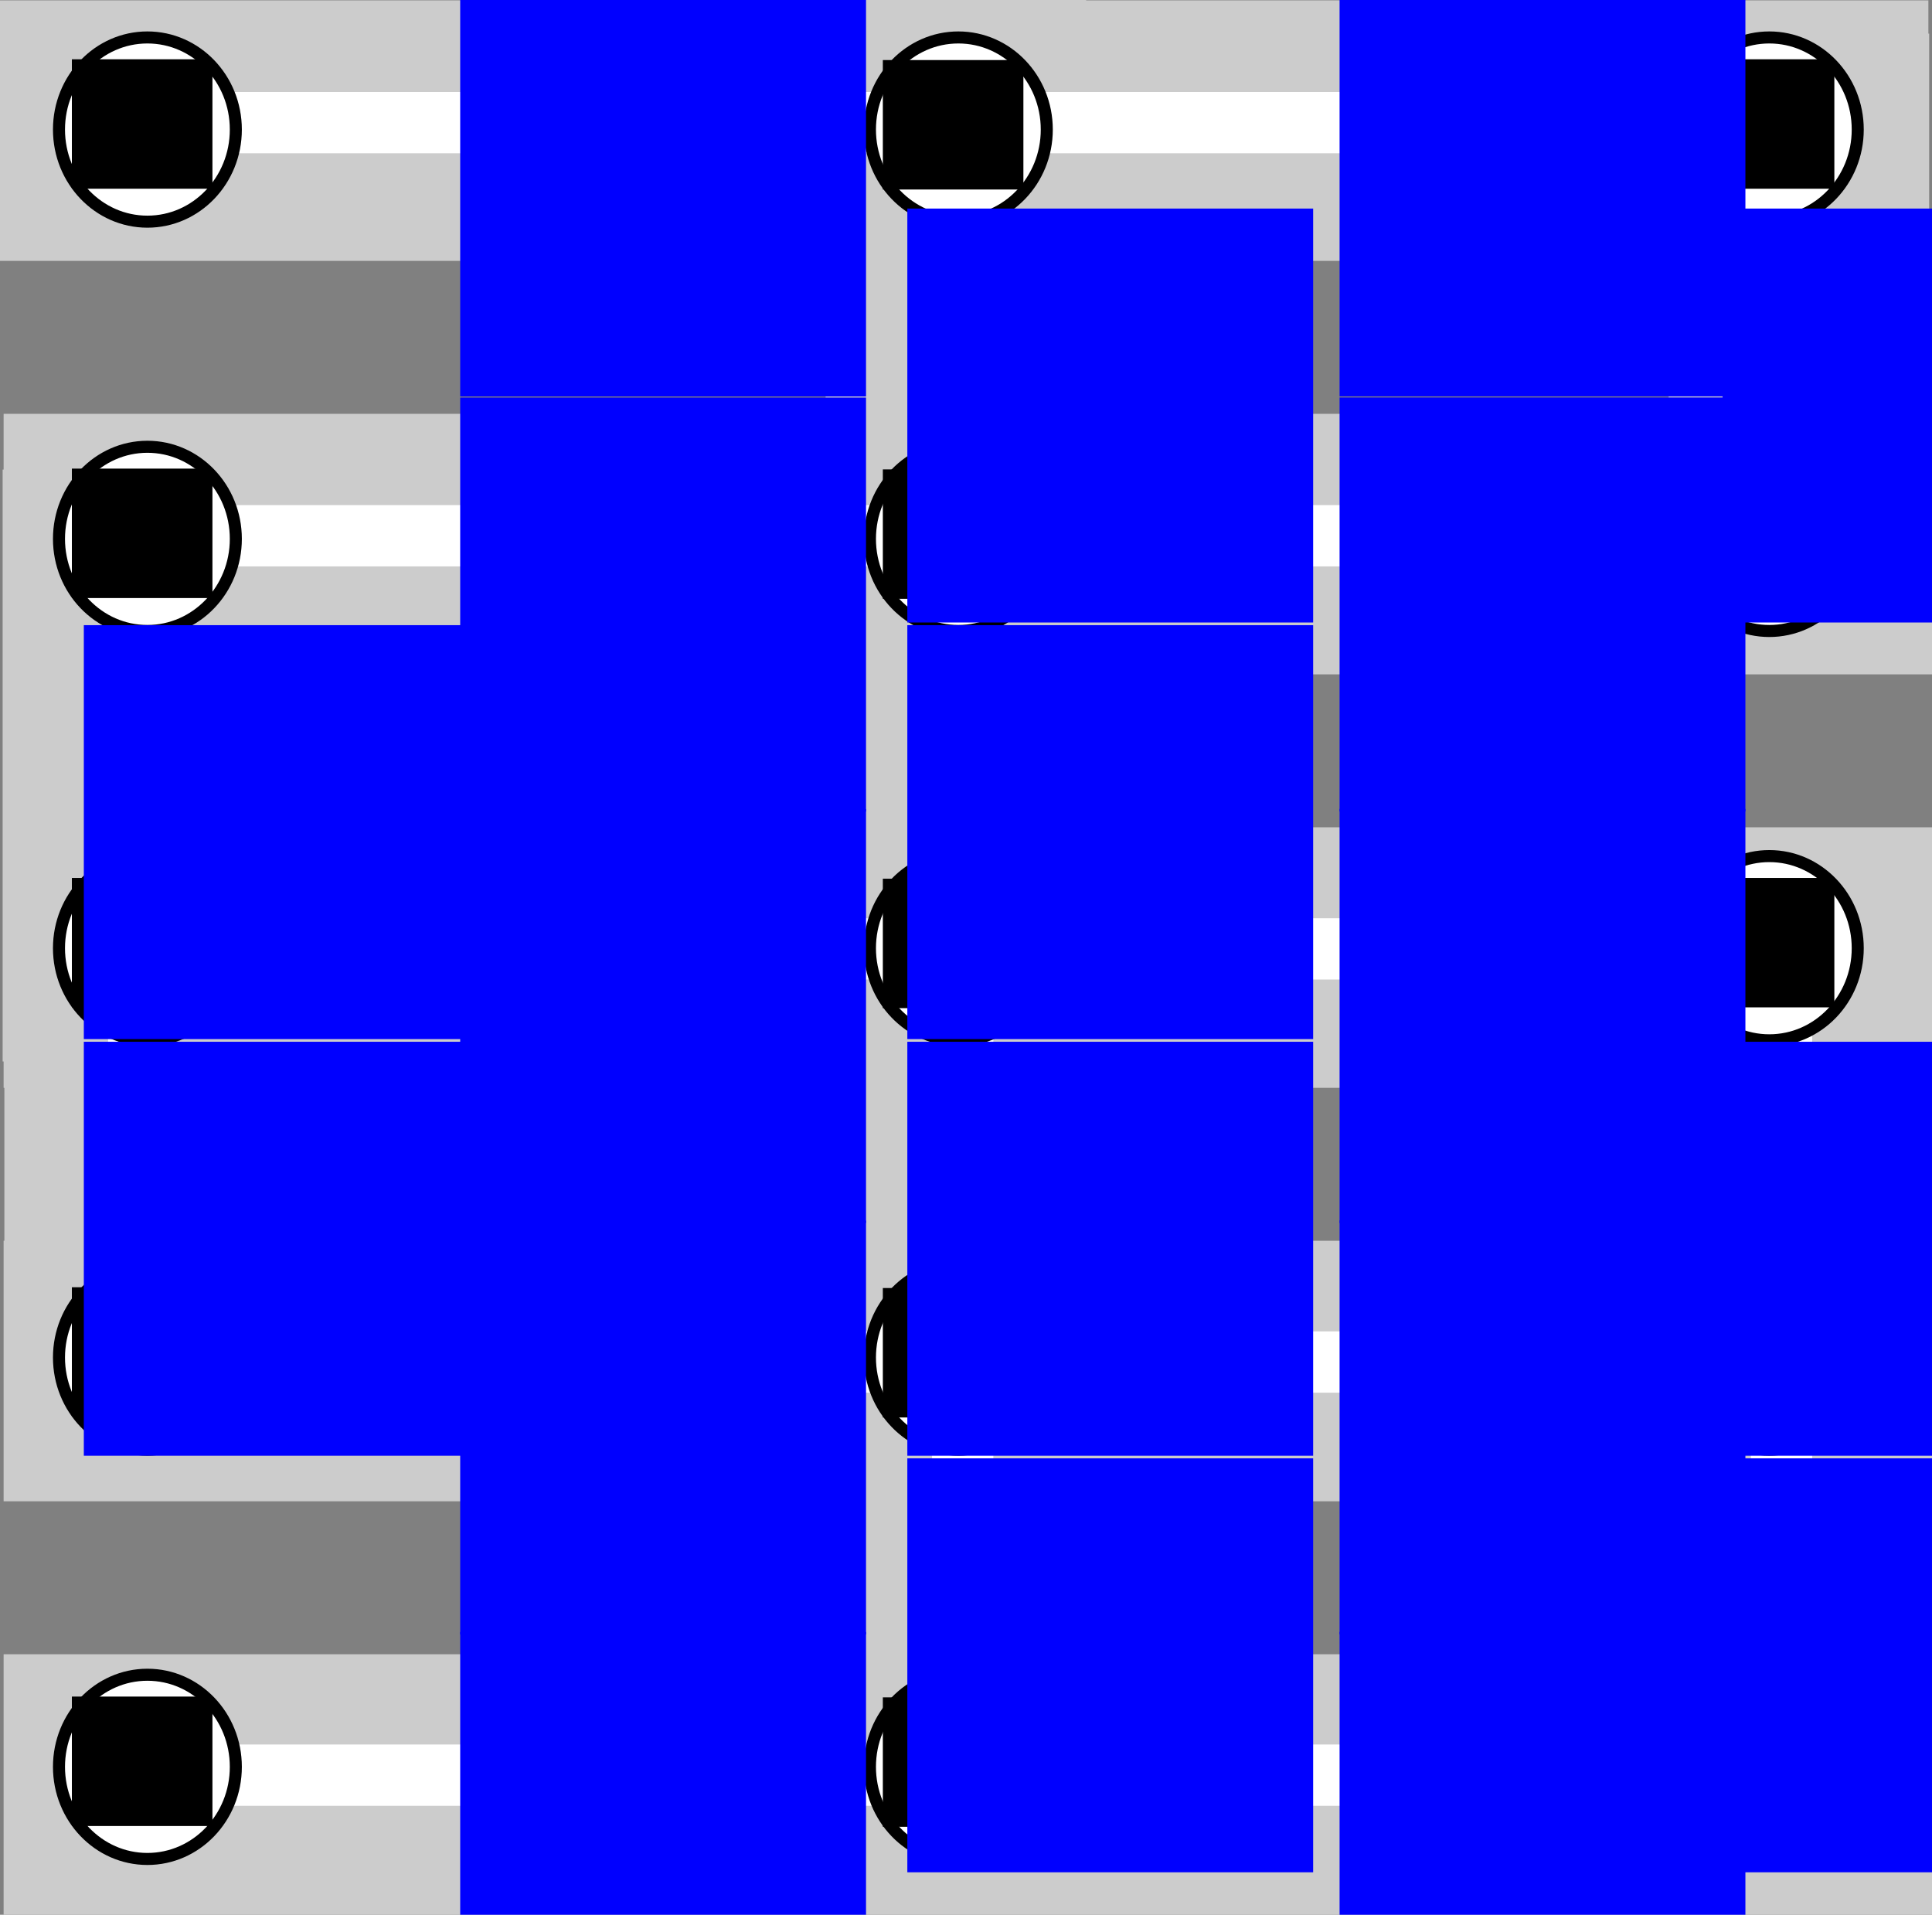 <?xml version="1.0" encoding="UTF-8" standalone="no"?>
<!-- Created with Inkscape (http://www.inkscape.org/) -->

<svg
   xmlns:dc="http://purl.org/dc/elements/1.1/"
   xmlns:cc="http://creativecommons.org/ns#"
   xmlns:rdf="http://www.w3.org/1999/02/22-rdf-syntax-ns#"
   xmlns:svg="http://www.w3.org/2000/svg"
   xmlns="http://www.w3.org/2000/svg"
   xmlns:sodipodi="http://sodipodi.sourceforge.net/DTD/sodipodi-0.dtd"
   xmlns:inkscape="http://www.inkscape.org/namespaces/inkscape"
   width="1080.592"
   height="1070.95"
   id="svg24880"
   version="1.1"
   inkscape:version="0.47 r22583"
   sodipodi:docname="New document 18">
  <rect width="100%" height="100%" fill="#808080" stroke="none"/>
  <defs
     id="defs24882">
    <inkscape:perspective
       sodipodi:type="inkscape:persp3d"
       inkscape:vp_x="0 : 526.18109 : 1"
       inkscape:vp_y="0 : 1000 : 0"
       inkscape:vp_z="744.09448 : 526.18109 : 1"
       inkscape:persp3d-origin="372.04724 : 350.78739 : 1"
       id="perspective24888" />
    <inkscape:perspective
       id="perspective24677"
       inkscape:persp3d-origin="0.5 : 0.33333333 : 1"
       inkscape:vp_z="1 : 0.5 : 1"
       inkscape:vp_y="0 : 1000 : 0"
       inkscape:vp_x="0 : 0.5 : 1"
       sodipodi:type="inkscape:persp3d" />
  </defs>
  <sodipodi:namedview
     id="base"
     pagecolor="#ffffff"
     bordercolor="#666666"
     borderopacity="1.0"
     inkscape:pageopacity="0.0"
     inkscape:pageshadow="2"
     inkscape:zoom="0.35"
     inkscape:cx="1218.153"
     inkscape:cy="35.474997"
     inkscape:document-units="px"
     inkscape:current-layer="layer1"
     showgrid="false"
     inkscape:window-width="1280"
     inkscape:window-height="772"
     inkscape:window-x="0"
     inkscape:window-y="0"
     inkscape:window-maximized="0" />
  <g
     inkscape:label="Layer 1"
     inkscape:groupmode="layer"
     id="layer1"
     transform="translate(843.153,503.113)">
    <g
       id="g15716"
       transform="translate(-2116.992,1666.025)">
      <rect
         y="-1937.675"
         x="1275.86"
         height="145.714"
         width="1078.571"
         id="rect4279"
         style="fill:#cccccc;fill-opacity:1;fill-rule:nonzero;stroke:#000000;stroke-width:0;stroke-linecap:round;stroke-linejoin:round;stroke-miterlimit:4;stroke-opacity:1;stroke-dasharray:none;stroke-dashoffset:0" />
      <rect
         y="-2168.933"
         x="1273.84"
         height="145.714"
         width="1078.571"
         id="rect4279-5"
         style="fill:#cccccc;fill-opacity:1;fill-rule:nonzero;stroke:#000000;stroke-width:0;stroke-linecap:round;stroke-linejoin:round;stroke-miterlimit:4;stroke-opacity:1;stroke-dasharray:none;stroke-dashoffset:0" />
      <rect
         y="-1243.902"
         x="1275.86"
         height="145.714"
         width="1078.571"
         id="rect4279-5-0"
         style="fill:#cccccc;fill-opacity:1;fill-rule:nonzero;stroke:#000000;stroke-width:0;stroke-linecap:round;stroke-linejoin:round;stroke-miterlimit:4;stroke-opacity:1;stroke-dasharray:none;stroke-dashoffset:0" />
      <rect
         y="-1475.16"
         x="1275.86"
         height="145.714"
         width="1078.571"
         id="rect4279-5-0-3"
         style="fill:#cccccc;fill-opacity:1;fill-rule:nonzero;stroke:#000000;stroke-width:0;stroke-linecap:round;stroke-linejoin:round;stroke-miterlimit:4;stroke-opacity:1;stroke-dasharray:none;stroke-dashoffset:0" />
      <rect
         y="-1706.418"
         x="1275.86"
         height="145.714"
         width="1078.571"
         id="rect4279-5-0-3-6"
         style="fill:#cccccc;fill-opacity:1;fill-rule:nonzero;stroke:#000000;stroke-width:0;stroke-linecap:round;stroke-linejoin:round;stroke-miterlimit:4;stroke-opacity:1;stroke-dasharray:none;stroke-dashoffset:0" />
      <rect
         transform="matrix(0,-1,1,0,0,0)"
         y="1735.618"
         x="1100.668"
         height="145.714"
         width="1068.47"
         id="rect4279-5-1"
         style="fill:#cccccc;fill-opacity:1;fill-rule:nonzero;stroke:#000000;stroke-width:0;stroke-linecap:round;stroke-linejoin:round;stroke-miterlimit:4;stroke-opacity:1;stroke-dasharray:none;stroke-dashoffset:0" />
      <rect
         transform="matrix(0,-1,1,0,0,0)"
         y="1275.314"
         x="1575.445"
         height="145.714"
         width="331.058"
         id="rect4279-5-1-0"
         style="fill:#cccccc;fill-opacity:1;fill-rule:nonzero;stroke:#000000;stroke-width:0;stroke-linecap:round;stroke-linejoin:round;stroke-miterlimit:4;stroke-opacity:1;stroke-dasharray:none;stroke-dashoffset:0" />
      <rect
         transform="matrix(0,-1,1,0,0,0)"
         y="2207.131"
         x="1819.277"
         height="145.714"
         width="331.058"
         id="rect4279-5-1-0-6"
         style="fill:#cccccc;fill-opacity:1;fill-rule:nonzero;stroke:#000000;stroke-width:0;stroke-linecap:round;stroke-linejoin:round;stroke-miterlimit:4;stroke-opacity:1;stroke-dasharray:none;stroke-dashoffset:0" />
      <rect
         transform="matrix(0,-1,1,0,0,0)"
         y="1276.285"
         x="1355.027"
         height="145.714"
         width="331.058"
         id="rect4279-5-1-0-3"
         style="fill:#cccccc;fill-opacity:1;fill-rule:nonzero;stroke:#000000;stroke-width:0;stroke-linecap:round;stroke-linejoin:round;stroke-miterlimit:4;stroke-opacity:1;stroke-dasharray:none;stroke-dashoffset:0" />
      <rect
         transform="matrix(0,-1,1,0,0,0)"
         y="2208.285"
         x="1357.027"
         height="145.714"
         width="331.058"
         id="rect4279-5-1-0-3-2"
         style="fill:#cccccc;fill-opacity:1;fill-rule:nonzero;stroke:#000000;stroke-width:0;stroke-linecap:round;stroke-linejoin:round;stroke-miterlimit:4;stroke-opacity:1;stroke-dasharray:none;stroke-dashoffset:0" />
      <rect
         transform="matrix(0,-1,1,0,0,0)"
         y="2208.285"
         x="1126.742"
         height="145.714"
         width="331.058"
         id="rect4279-5-1-0-3-2-0"
         style="fill:#cccccc;fill-opacity:1;fill-rule:nonzero;stroke:#000000;stroke-width:0;stroke-linecap:round;stroke-linejoin:round;stroke-miterlimit:4;stroke-opacity:1;stroke-dasharray:none;stroke-dashoffset:0" />
      <rect
         y="-1886.628"
         x="1334.071"
         height="34.286"
         width="953.928"
         id="rect4527-6"
         style="fill:#ffffff;fill-opacity:1;fill-rule:nonzero;stroke:#000000;stroke-width:0;stroke-linecap:round;stroke-linejoin:round;stroke-miterlimit:4;stroke-opacity:1;stroke-dasharray:none;stroke-dashoffset:0" />
      <rect
         y="-1655.556"
         x="1336.571"
         height="34.286"
         width="951.428"
         id="rect4527-6-1"
         style="fill:#ffffff;fill-opacity:1;fill-rule:nonzero;stroke:#000000;stroke-width:0;stroke-linecap:round;stroke-linejoin:round;stroke-miterlimit:4;stroke-opacity:1;stroke-dasharray:none;stroke-dashoffset:0" />
      <rect
         y="-1424.485"
         x="1336.571"
         height="34.286"
         width="951.428"
         id="rect4527-6-1-5"
         style="fill:#ffffff;fill-opacity:1;fill-rule:nonzero;stroke:#000000;stroke-width:0;stroke-linecap:round;stroke-linejoin:round;stroke-miterlimit:4;stroke-opacity:1;stroke-dasharray:none;stroke-dashoffset:0" />
      <rect
         y="-1193.414"
         x="1336.571"
         height="34.286"
         width="951.428"
         id="rect4527-6-1-5-5"
         style="fill:#ffffff;fill-opacity:1;fill-rule:nonzero;stroke:#000000;stroke-width:0;stroke-linecap:round;stroke-linejoin:round;stroke-miterlimit:4;stroke-opacity:1;stroke-dasharray:none;stroke-dashoffset:0" />
      <rect
         y="-2117.699"
         x="1336.571"
         height="34.286"
         width="951.428"
         id="rect4527-6-4"
         style="fill:#ffffff;fill-opacity:1;fill-rule:nonzero;stroke:#000000;stroke-width:0;stroke-linecap:round;stroke-linejoin:round;stroke-miterlimit:4;stroke-opacity:1;stroke-dasharray:none;stroke-dashoffset:0" />
      <rect
         transform="matrix(0,1,-1,0,0,0)"
         y="-1829.428"
         x="-2115.985"
         height="34.286"
         width="951.428"
         id="rect4527-6-4-7"
         style="fill:#ffffff;fill-opacity:1;fill-rule:nonzero;stroke:#000000;stroke-width:0;stroke-linecap:round;stroke-linejoin:round;stroke-miterlimit:4;stroke-opacity:1;stroke-dasharray:none;stroke-dashoffset:0" />
      <rect
         transform="matrix(0,1,-1,0,0,0)"
         y="-1368.571"
         x="-1879.699"
         height="34.286"
         width="485.714"
         id="rect4527-6-4-7-6"
         style="fill:#ffffff;fill-opacity:1;fill-rule:nonzero;stroke:#000000;stroke-width:0;stroke-linecap:round;stroke-linejoin:round;stroke-miterlimit:4;stroke-opacity:1;stroke-dasharray:none;stroke-dashoffset:0" />
      <rect
         transform="matrix(0,1,-1,0,0,0)"
         y="-2287.428"
         x="-1645.128"
         height="34.286"
         width="485.714"
         id="rect4527-6-4-7-6-5"
         style="fill:#ffffff;fill-opacity:1;fill-rule:nonzero;stroke:#000000;stroke-width:0;stroke-linecap:round;stroke-linejoin:round;stroke-miterlimit:4;stroke-opacity:1;stroke-dasharray:none;stroke-dashoffset:0" />
      <rect
         transform="matrix(0,1,-1,0,0,0)"
         y="-2286.571"
         x="-2113.128"
         height="34.286"
         width="258.571"
         id="rect4527-6-4-7-6-5-6"
         style="fill:#ffffff;fill-opacity:1;fill-rule:nonzero;stroke:#000000;stroke-width:0;stroke-linecap:round;stroke-linejoin:round;stroke-miterlimit:4;stroke-opacity:1;stroke-dasharray:none;stroke-dashoffset:0" />
      <g
         transform="translate(334.362,-80.061)"
         id="g6001">
        <g
           id="g4737"
           transform="translate(-5,1.007)">
          <path
             transform="matrix(2.04,0,0,2.04,-1038.941,-4364.048)"
             d="m 1036.922,1150.21 c 0,13.947 -10.854,25.254 -24.244,25.254 -13.389,0 -24.244,-11.306 -24.244,-25.254 0,-13.947 10.854,-25.254 24.244,-25.254 13.389,0 24.244,11.306 24.244,25.254 z"
             sodipodi:ry="25.253813"
             sodipodi:rx="24.243662"
             sodipodi:cy="1150.2097"
             sodipodi:cx="1012.6779"
             id="path4727"
             style="fill:#ffffff;fill-opacity:1;fill-rule:nonzero;stroke:#000000;stroke-width:3.3;stroke-linecap:round;stroke-linejoin:round;stroke-miterlimit:4;stroke-opacity:1;stroke-dasharray:none;stroke-dashoffset:0"
             sodipodi:type="arc" />
          <flowRoot
             transform="matrix(2.443,0,0,2.443,-1426.364,-4789.154)"
             style="font-size:24px;font-style:normal;font-weight:normal;text-align:center;text-anchor:middle;fill:#000000;fill-opacity:1;stroke:none;font-family:Bitstream Vera Sans"
             id="flowRoot4729"
             xml:space="preserve"><flowRegion
               id="flowRegion4731"><rect
                 style="font-size:24px;text-align:center;text-anchor:middle"
                 y="1118.39"
                 x="986.919"
                 height="29.634"
                 width="32.181"
                 id="rect4733" /></flowRegion><flowPara
               style="font-size:24px;text-align:center;text-anchor:middle"
               id="flowPara4735">1</flowPara></flowRoot>        </g>
        <g
           transform="translate(448.577,1.444)"
           id="g4737-9">
          <path
             transform="matrix(2.04,0,0,2.04,-1038.941,-4364.484)"
             d="m 1036.922,1150.21 c 0,13.947 -10.854,25.254 -24.244,25.254 -13.389,0 -24.244,-11.306 -24.244,-25.254 0,-13.947 10.854,-25.254 24.244,-25.254 13.389,0 24.244,11.306 24.244,25.254 z"
             sodipodi:ry="25.253813"
             sodipodi:rx="24.243662"
             sodipodi:cy="1150.2097"
             sodipodi:cx="1012.6779"
             id="path4727-6"
             style="fill:#ffffff;fill-opacity:1;fill-rule:nonzero;stroke:#000000;stroke-width:3.3;stroke-linecap:round;stroke-linejoin:round;stroke-miterlimit:4;stroke-opacity:1;stroke-dasharray:none;stroke-dashoffset:0"
             sodipodi:type="arc" />
          <flowRoot
             transform="matrix(2.443,0,0,2.443,-1426.364,-4789.154)"
             style="font-size:24px;font-style:normal;font-weight:normal;text-align:center;text-anchor:middle;fill:#000000;fill-opacity:1;stroke:none;font-family:Bitstream Vera Sans"
             id="flowRoot4729-4"
             xml:space="preserve"><flowRegion
               id="flowRegion4731-3"><rect
                 style="font-size:24px;text-align:center;text-anchor:middle"
                 y="1118.39"
                 x="986.919"
                 height="29.634"
                 width="32.181"
                 id="rect4733-3" /></flowRegion><flowPara
               style="font-size:24px;text-align:center;text-anchor:middle"
               id="flowPara4735-3">2</flowPara></flowRoot>        </g>
        <g
           transform="translate(902.154,1.007)"
           id="g4737-9-8">
          <path
             transform="matrix(2.04,0,0,2.04,-1038.941,-4364.048)"
             d="m 1036.922,1150.21 c 0,13.947 -10.854,25.254 -24.244,25.254 -13.389,0 -24.244,-11.306 -24.244,-25.254 0,-13.947 10.854,-25.254 24.244,-25.254 13.389,0 24.244,11.306 24.244,25.254 z"
             sodipodi:ry="25.253813"
             sodipodi:rx="24.243662"
             sodipodi:cy="1150.2097"
             sodipodi:cx="1012.6779"
             id="path4727-6-6"
             style="fill:#ffffff;fill-opacity:1;fill-rule:nonzero;stroke:#000000;stroke-width:3.3;stroke-linecap:round;stroke-linejoin:round;stroke-miterlimit:4;stroke-opacity:1;stroke-dasharray:none;stroke-dashoffset:0"
             sodipodi:type="arc" />
          <flowRoot
             transform="matrix(2.443,0,0,2.443,-1426.364,-4789.154)"
             style="font-size:24px;font-style:normal;font-weight:normal;text-align:center;text-anchor:middle;fill:#000000;fill-opacity:1;stroke:none;font-family:Bitstream Vera Sans"
             id="flowRoot4729-4-0"
             xml:space="preserve"><flowRegion
               id="flowRegion4731-3-4"><rect
                 style="font-size:24px;text-align:center;text-anchor:middle"
                 y="1118.39"
                 x="986.919"
                 height="29.634"
                 width="32.181"
                 id="rect4733-3-8" /></flowRegion><flowPara
               style="font-size:24px;text-align:center;text-anchor:middle"
               id="flowPara4735-3-8">3</flowPara></flowRoot>        </g>
      </g>
      <g
         id="g6001-6"
         transform="translate(334.362,148.878)">
        <g
           id="g4737-8"
           transform="translate(-5,1.007)">
          <path
             transform="matrix(2.04,0,0,2.04,-1038.941,-4364.048)"
             d="m 1036.922,1150.21 c 0,13.947 -10.854,25.254 -24.244,25.254 -13.389,0 -24.244,-11.306 -24.244,-25.254 0,-13.947 10.854,-25.254 24.244,-25.254 13.389,0 24.244,11.306 24.244,25.254 z"
             sodipodi:ry="25.253813"
             sodipodi:rx="24.243662"
             sodipodi:cy="1150.2097"
             sodipodi:cx="1012.6779"
             id="path4727-9"
             style="fill:#ffffff;fill-opacity:1;fill-rule:nonzero;stroke:#000000;stroke-width:3.3;stroke-linecap:round;stroke-linejoin:round;stroke-miterlimit:4;stroke-opacity:1;stroke-dasharray:none;stroke-dashoffset:0"
             sodipodi:type="arc" />
          <flowRoot
             transform="matrix(2.443,0,0,2.443,-1426.364,-4789.154)"
             style="font-size:24px;font-style:normal;font-weight:normal;text-align:center;text-anchor:middle;fill:#000000;fill-opacity:1;stroke:none;font-family:Bitstream Vera Sans"
             id="flowRoot4729-0"
             xml:space="preserve"><flowRegion
               id="flowRegion4731-6"><rect
                 style="font-size:24px;text-align:center;text-anchor:middle"
                 y="1118.39"
                 x="986.919"
                 height="29.634"
                 width="32.181"
                 id="rect4733-8" /></flowRegion><flowPara
               style="font-size:24px;text-align:center;text-anchor:middle"
               id="flowPara4735-7">4</flowPara></flowRoot>        </g>
        <g
           transform="translate(448.577,1.444)"
           id="g4737-9-9">
          <path
             transform="matrix(2.04,0,0,2.04,-1038.941,-4364.484)"
             d="m 1036.922,1150.21 c 0,13.947 -10.854,25.254 -24.244,25.254 -13.389,0 -24.244,-11.306 -24.244,-25.254 0,-13.947 10.854,-25.254 24.244,-25.254 13.389,0 24.244,11.306 24.244,25.254 z"
             sodipodi:ry="25.253813"
             sodipodi:rx="24.243662"
             sodipodi:cy="1150.2097"
             sodipodi:cx="1012.6779"
             id="path4727-6-0"
             style="fill:#ffffff;fill-opacity:1;fill-rule:nonzero;stroke:#000000;stroke-width:3.3;stroke-linecap:round;stroke-linejoin:round;stroke-miterlimit:4;stroke-opacity:1;stroke-dasharray:none;stroke-dashoffset:0"
             sodipodi:type="arc" />
          <flowRoot
             transform="matrix(2.443,0,0,2.443,-1426.364,-4789.154)"
             style="font-size:24px;font-style:normal;font-weight:normal;text-align:center;text-anchor:middle;fill:#000000;fill-opacity:1;stroke:none;font-family:Bitstream Vera Sans"
             id="flowRoot4729-4-3"
             xml:space="preserve"><flowRegion
               id="flowRegion4731-3-3"><rect
                 style="font-size:24px;text-align:center;text-anchor:middle"
                 y="1118.39"
                 x="986.919"
                 height="29.634"
                 width="32.181"
                 id="rect4733-3-3" /></flowRegion><flowPara
               style="font-size:24px;text-align:center;text-anchor:middle"
               id="flowPara4735-3-7">5</flowPara></flowRoot>        </g>
        <g
           transform="translate(902.154,1.007)"
           id="g4737-9-8-3">
          <path
             transform="matrix(2.04,0,0,2.04,-1038.941,-4364.048)"
             d="m 1036.922,1150.21 c 0,13.947 -10.854,25.254 -24.244,25.254 -13.389,0 -24.244,-11.306 -24.244,-25.254 0,-13.947 10.854,-25.254 24.244,-25.254 13.389,0 24.244,11.306 24.244,25.254 z"
             sodipodi:ry="25.253813"
             sodipodi:rx="24.243662"
             sodipodi:cy="1150.2097"
             sodipodi:cx="1012.6779"
             id="path4727-6-6-2"
             style="fill:#ffffff;fill-opacity:1;fill-rule:nonzero;stroke:#000000;stroke-width:3.3;stroke-linecap:round;stroke-linejoin:round;stroke-miterlimit:4;stroke-opacity:1;stroke-dasharray:none;stroke-dashoffset:0"
             sodipodi:type="arc" />
          <flowRoot
             transform="matrix(2.443,0,0,2.443,-1426.364,-4789.154)"
             style="font-size:24px;font-style:normal;font-weight:normal;text-align:center;text-anchor:middle;fill:#000000;fill-opacity:1;stroke:none;font-family:Bitstream Vera Sans"
             id="flowRoot4729-4-0-6"
             xml:space="preserve"><flowRegion
               id="flowRegion4731-3-4-5"><rect
                 style="font-size:24px;text-align:center;text-anchor:middle"
                 y="1118.39"
                 x="986.919"
                 height="29.634"
                 width="32.181"
                 id="rect4733-3-8-2" /></flowRegion><flowPara
               style="font-size:24px;text-align:center;text-anchor:middle"
               id="flowPara4735-3-8-6">6</flowPara></flowRoot>        </g>
      </g>
      <g
         transform="translate(329.362,378.824)"
         id="g4737-7">
        <path
           sodipodi:type="arc"
           style="fill:#ffffff;fill-opacity:1;fill-rule:nonzero;stroke:#000000;stroke-width:3.3;stroke-linecap:round;stroke-linejoin:round;stroke-miterlimit:4;stroke-opacity:1;stroke-dasharray:none;stroke-dashoffset:0"
           id="path4727-96"
           sodipodi:cx="1012.6779"
           sodipodi:cy="1150.2097"
           sodipodi:rx="24.243662"
           sodipodi:ry="25.253813"
           d="m 1036.922,1150.21 c 0,13.947 -10.854,25.254 -24.244,25.254 -13.389,0 -24.244,-11.306 -24.244,-25.254 0,-13.947 10.854,-25.254 24.244,-25.254 13.389,0 24.244,11.306 24.244,25.254 z"
           transform="matrix(2.04,0,0,2.04,-1038.941,-4364.048)" />
        <flowRoot
           xml:space="preserve"
           id="flowRoot4729-04"
           style="font-size:24px;font-style:normal;font-weight:normal;text-align:center;text-anchor:middle;fill:#000000;fill-opacity:1;stroke:none;font-family:Bitstream Vera Sans"
           transform="matrix(2.443,0,0,2.443,-1426.364,-4789.154)"><flowRegion
             id="flowRegion4731-1"><rect
               id="rect4733-0"
               width="32.181"
               height="29.634"
               x="986.919"
               y="1118.39"
               style="font-size:24px;text-align:center;text-anchor:middle" /></flowRegion><flowPara
             id="flowPara4735-4"
             style="font-size:24px;text-align:center;text-anchor:middle">7</flowPara></flowRoot>      </g>
      <g
         id="g4737-9-87"
         transform="translate(782.939,379.26)">
        <path
           sodipodi:type="arc"
           style="fill:#ffffff;fill-opacity:1;fill-rule:nonzero;stroke:#000000;stroke-width:3.3;stroke-linecap:round;stroke-linejoin:round;stroke-miterlimit:4;stroke-opacity:1;stroke-dasharray:none;stroke-dashoffset:0"
           id="path4727-6-08"
           sodipodi:cx="1012.6779"
           sodipodi:cy="1150.2097"
           sodipodi:rx="24.243662"
           sodipodi:ry="25.253813"
           d="m 1036.922,1150.21 c 0,13.947 -10.854,25.254 -24.244,25.254 -13.389,0 -24.244,-11.306 -24.244,-25.254 0,-13.947 10.854,-25.254 24.244,-25.254 13.389,0 24.244,11.306 24.244,25.254 z"
           transform="matrix(2.04,0,0,2.04,-1038.941,-4364.484)" />
        <flowRoot
           xml:space="preserve"
           id="flowRoot4729-4-6"
           style="font-size:24px;font-style:normal;font-weight:normal;text-align:center;text-anchor:middle;fill:#000000;fill-opacity:1;stroke:none;font-family:Bitstream Vera Sans"
           transform="matrix(2.443,0,0,2.443,-1426.364,-4789.154)"><flowRegion
             id="flowRegion4731-3-2"><rect
               id="rect4733-3-4"
               width="32.181"
               height="29.634"
               x="986.919"
               y="1118.39"
               style="font-size:24px;text-align:center;text-anchor:middle" /></flowRegion><flowPara
             id="flowPara4735-3-79"
             style="font-size:24px;text-align:center;text-anchor:middle">8</flowPara></flowRoot>      </g>
      <g
         id="g4737-9-8-39"
         transform="translate(1236.516,378.824)">
        <path
           sodipodi:type="arc"
           style="fill:#ffffff;fill-opacity:1;fill-rule:nonzero;stroke:#000000;stroke-width:3.3;stroke-linecap:round;stroke-linejoin:round;stroke-miterlimit:4;stroke-opacity:1;stroke-dasharray:none;stroke-dashoffset:0"
           id="path4727-6-6-28"
           sodipodi:cx="1012.6779"
           sodipodi:cy="1150.2097"
           sodipodi:rx="24.243662"
           sodipodi:ry="25.253813"
           d="m 1036.922,1150.21 c 0,13.947 -10.854,25.254 -24.244,25.254 -13.389,0 -24.244,-11.306 -24.244,-25.254 0,-13.947 10.854,-25.254 24.244,-25.254 13.389,0 24.244,11.306 24.244,25.254 z"
           transform="matrix(2.04,0,0,2.04,-1038.941,-4364.048)" />
        <flowRoot
           xml:space="preserve"
           id="flowRoot4729-4-0-3"
           style="font-size:24px;font-style:normal;font-weight:normal;text-align:center;text-anchor:middle;fill:#000000;fill-opacity:1;stroke:none;font-family:Bitstream Vera Sans"
           transform="matrix(2.443,0,0,2.443,-1426.364,-4789.154)"><flowRegion
             id="flowRegion4731-3-4-0"><rect
               id="rect4733-3-8-1"
               width="32.181"
               height="29.634"
               x="986.919"
               y="1118.39"
               style="font-size:24px;text-align:center;text-anchor:middle" /></flowRegion><flowPara
             id="flowPara4735-3-8-7"
             style="font-size:24px;text-align:center;text-anchor:middle">9</flowPara></flowRoot>      </g>
      <g
         id="g6001-9"
         transform="translate(334.362,606.756)">
        <g
           id="g4737-1"
           transform="translate(-5,1.007)">
          <path
             transform="matrix(2.04,0,0,2.04,-1038.941,-4364.048)"
             d="m 1036.922,1150.21 c 0,13.947 -10.854,25.254 -24.244,25.254 -13.389,0 -24.244,-11.306 -24.244,-25.254 0,-13.947 10.854,-25.254 24.244,-25.254 13.389,0 24.244,11.306 24.244,25.254 z"
             sodipodi:ry="25.253813"
             sodipodi:rx="24.243662"
             sodipodi:cy="1150.2097"
             sodipodi:cx="1012.6779"
             id="path4727-5"
             style="fill:#ffffff;fill-opacity:1;fill-rule:nonzero;stroke:#000000;stroke-width:3.3;stroke-linecap:round;stroke-linejoin:round;stroke-miterlimit:4;stroke-opacity:1;stroke-dasharray:none;stroke-dashoffset:0"
             sodipodi:type="arc" />
          <flowRoot
             transform="matrix(2.443,0,0,2.443,-1426.364,-4789.154)"
             style="font-size:24px;font-style:normal;font-weight:normal;text-align:center;text-anchor:middle;fill:#000000;fill-opacity:1;stroke:none;font-family:Bitstream Vera Sans"
             id="flowRoot4729-49"
             xml:space="preserve"><flowRegion
               id="flowRegion4731-2"><rect
                 style="font-size:24px;text-align:center;text-anchor:middle"
                 y="1118.39"
                 x="986.919"
                 height="29.634"
                 width="32.181"
                 id="rect4733-5" /></flowRegion><flowPara
               style="font-size:24px;text-align:center;text-anchor:middle"
               id="flowPara4735-74">10</flowPara></flowRoot>        </g>
        <g
           transform="translate(448.577,1.444)"
           id="g4737-9-99">
          <path
             transform="matrix(2.04,0,0,2.04,-1038.941,-4364.484)"
             d="m 1036.922,1150.21 c 0,13.947 -10.854,25.254 -24.244,25.254 -13.389,0 -24.244,-11.306 -24.244,-25.254 0,-13.947 10.854,-25.254 24.244,-25.254 13.389,0 24.244,11.306 24.244,25.254 z"
             sodipodi:ry="25.253813"
             sodipodi:rx="24.243662"
             sodipodi:cy="1150.2097"
             sodipodi:cx="1012.6779"
             id="path4727-6-4"
             style="fill:#ffffff;fill-opacity:1;fill-rule:nonzero;stroke:#000000;stroke-width:3.3;stroke-linecap:round;stroke-linejoin:round;stroke-miterlimit:4;stroke-opacity:1;stroke-dasharray:none;stroke-dashoffset:0"
             sodipodi:type="arc" />
          <flowRoot
             transform="matrix(2.443,0,0,2.443,-1426.364,-4789.154)"
             style="font-size:24px;font-style:normal;font-weight:normal;text-align:center;text-anchor:middle;fill:#000000;fill-opacity:1;stroke:none;font-family:Bitstream Vera Sans"
             id="flowRoot4729-4-5"
             xml:space="preserve"><flowRegion
               id="flowRegion4731-3-9"><rect
                 style="font-size:24px;text-align:center;text-anchor:middle"
                 y="1118.39"
                 x="986.919"
                 height="29.634"
                 width="32.181"
                 id="rect4733-3-35" /></flowRegion><flowPara
               style="font-size:24px;text-align:center;text-anchor:middle"
               id="flowPara4735-3-70">11</flowPara></flowRoot>        </g>
        <g
           transform="translate(902.154,1.007)"
           id="g4737-9-8-8">
          <path
             transform="matrix(2.04,0,0,2.04,-1038.941,-4364.048)"
             d="m 1036.922,1150.21 c 0,13.947 -10.854,25.254 -24.244,25.254 -13.389,0 -24.244,-11.306 -24.244,-25.254 0,-13.947 10.854,-25.254 24.244,-25.254 13.389,0 24.244,11.306 24.244,25.254 z"
             sodipodi:ry="25.253813"
             sodipodi:rx="24.243662"
             sodipodi:cy="1150.2097"
             sodipodi:cx="1012.6779"
             id="path4727-6-6-1"
             style="fill:#ffffff;fill-opacity:1;fill-rule:nonzero;stroke:#000000;stroke-width:3.3;stroke-linecap:round;stroke-linejoin:round;stroke-miterlimit:4;stroke-opacity:1;stroke-dasharray:none;stroke-dashoffset:0"
             sodipodi:type="arc" />
          <flowRoot
             transform="matrix(2.443,0,0,2.443,-1426.364,-4789.154)"
             style="font-size:24px;font-style:normal;font-weight:normal;text-align:center;text-anchor:middle;fill:#000000;fill-opacity:1;stroke:none;font-family:Bitstream Vera Sans"
             id="flowRoot4729-4-0-9"
             xml:space="preserve"><flowRegion
               id="flowRegion4731-3-4-9"><rect
                 style="font-size:24px;text-align:center;text-anchor:middle"
                 y="1118.39"
                 x="986.919"
                 height="29.634"
                 width="32.181"
                 id="rect4733-3-8-7" /></flowRegion><flowPara
               style="font-size:24px;text-align:center;text-anchor:middle"
               id="flowPara4735-3-8-8">12</flowPara></flowRoot>        </g>
      </g>
      <g
         id="g6001-5"
         transform="translate(334.362,835.695)">
        <g
           id="g4737-3"
           transform="translate(-5,1.007)">
          <path
             transform="matrix(2.04,0,0,2.04,-1038.941,-4364.048)"
             d="m 1036.922,1150.21 c 0,13.947 -10.854,25.254 -24.244,25.254 -13.389,0 -24.244,-11.306 -24.244,-25.254 0,-13.947 10.854,-25.254 24.244,-25.254 13.389,0 24.244,11.306 24.244,25.254 z"
             sodipodi:ry="25.253813"
             sodipodi:rx="24.243662"
             sodipodi:cy="1150.2097"
             sodipodi:cx="1012.6779"
             id="path4727-4"
             style="fill:#ffffff;fill-opacity:1;fill-rule:nonzero;stroke:#000000;stroke-width:3.3;stroke-linecap:round;stroke-linejoin:round;stroke-miterlimit:4;stroke-opacity:1;stroke-dasharray:none;stroke-dashoffset:0"
             sodipodi:type="arc" />
          <flowRoot
             transform="matrix(2.443,0,0,2.443,-1426.364,-4789.154)"
             style="font-size:24px;font-style:normal;font-weight:normal;text-align:center;text-anchor:middle;fill:#000000;fill-opacity:1;stroke:none;font-family:Bitstream Vera Sans"
             id="flowRoot4729-9"
             xml:space="preserve"><flowRegion
               id="flowRegion4731-0"><rect
                 style="font-size:24px;text-align:center;text-anchor:middle"
                 y="1118.39"
                 x="986.919"
                 height="29.634"
                 width="32.181"
                 id="rect4733-2" /></flowRegion><flowPara
               style="font-size:24px;text-align:center;text-anchor:middle"
               id="flowPara4735-0">13</flowPara></flowRoot>        </g>
        <g
           transform="translate(448.577,1.444)"
           id="g4737-9-1">
          <path
             transform="matrix(2.04,0,0,2.04,-1038.941,-4364.484)"
             d="m 1036.922,1150.21 c 0,13.947 -10.854,25.254 -24.244,25.254 -13.389,0 -24.244,-11.306 -24.244,-25.254 0,-13.947 10.854,-25.254 24.244,-25.254 13.389,0 24.244,11.306 24.244,25.254 z"
             sodipodi:ry="25.253813"
             sodipodi:rx="24.243662"
             sodipodi:cy="1150.2097"
             sodipodi:cx="1012.6779"
             id="path4727-6-9"
             style="fill:#ffffff;fill-opacity:1;fill-rule:nonzero;stroke:#000000;stroke-width:3.3;stroke-linecap:round;stroke-linejoin:round;stroke-miterlimit:4;stroke-opacity:1;stroke-dasharray:none;stroke-dashoffset:0"
             sodipodi:type="arc" />
          <flowRoot
             transform="matrix(2.443,0,0,2.443,-1426.364,-4789.154)"
             style="font-size:24px;font-style:normal;font-weight:normal;text-align:center;text-anchor:middle;fill:#000000;fill-opacity:1;stroke:none;font-family:Bitstream Vera Sans"
             id="flowRoot4729-4-62"
             xml:space="preserve"><flowRegion
               id="flowRegion4731-3-1"><rect
                 style="font-size:24px;text-align:center;text-anchor:middle"
                 y="1118.39"
                 x="986.919"
                 height="29.634"
                 width="32.181"
                 id="rect4733-3-2" /></flowRegion><flowPara
               style="font-size:24px;text-align:center;text-anchor:middle"
               id="flowPara4735-3-0">14</flowPara></flowRoot>        </g>
        <g
           transform="translate(902.154,1.007)"
           id="g4737-9-8-7">
          <path
             transform="matrix(2.04,0,0,2.04,-1038.941,-4364.048)"
             d="m 1036.922,1150.21 c 0,13.947 -10.854,25.254 -24.244,25.254 -13.389,0 -24.244,-11.306 -24.244,-25.254 0,-13.947 10.854,-25.254 24.244,-25.254 13.389,0 24.244,11.306 24.244,25.254 z"
             sodipodi:ry="25.253813"
             sodipodi:rx="24.243662"
             sodipodi:cy="1150.2097"
             sodipodi:cx="1012.6779"
             id="path4727-6-6-3"
             style="fill:#ffffff;fill-opacity:1;fill-rule:nonzero;stroke:#000000;stroke-width:3.3;stroke-linecap:round;stroke-linejoin:round;stroke-miterlimit:4;stroke-opacity:1;stroke-dasharray:none;stroke-dashoffset:0"
             sodipodi:type="arc" />
          <flowRoot
             transform="matrix(2.443,0,0,2.443,-1426.364,-4789.154)"
             style="font-size:24px;font-style:normal;font-weight:normal;text-align:center;text-anchor:middle;fill:#000000;fill-opacity:1;stroke:none;font-family:Bitstream Vera Sans"
             id="flowRoot4729-4-0-1"
             xml:space="preserve"><flowRegion
               id="flowRegion4731-3-4-1"><rect
                 style="font-size:24px;text-align:center;text-anchor:middle"
                 y="1118.39"
                 x="986.919"
                 height="29.634"
                 width="32.181"
                 id="rect4733-3-8-9" /></flowRegion><flowPara
               style="font-size:24px;text-align:center;text-anchor:middle"
               id="flowPara4735-3-8-0">15</flowPara></flowRoot>        </g>
      </g>
      <g
         transform="translate(248.857,-92.183)"
         id="g9459">
        <flowRoot
           xml:space="preserve"
           id="flowRoot9377"
           style="font-size:40px;font-style:normal;font-weight:normal;text-align:justify;text-anchor:start;fill:#0000ff;fill-opacity:1;stroke:none;font-family:Bitstream Vera Sans"
           transform="matrix(2.247,0,0,2.247,-1550.35,-4439.736)"><flowRegion
             id="flowRegion9379"><rect
               id="rect9381"
               width="101.015"
               height="103.036"
               x="1260.67"
               y="1047.174"
               style="font-size:40px;fill:#0000ff" /></flowRegion><flowPara
             id="flowPara9383">4</flowPara></flowRoot>        <flowRoot
           xml:space="preserve"
           id="flowRoot9377-0"
           style="font-size:40px;font-style:normal;font-weight:normal;text-align:justify;text-anchor:start;fill:#0000ff;fill-opacity:1;stroke:none;font-family:Bitstream Vera Sans"
           transform="matrix(2.247,0,0,2.247,-1058.5,-4439.78)"><flowRegion
             id="flowRegion9379-6"><rect
               id="rect9381-6"
               width="101.015"
               height="103.036"
               x="1260.67"
               y="1047.174"
               style="font-size:40px;fill:#0000ff" /></flowRegion><flowPara
             id="flowPara9383-4">2</flowPara></flowRoot>      </g>
      <flowRoot
         transform="matrix(2.247,0,0,2.247,-1301.494,-4299.775)"
         style="font-size:40px;font-style:normal;font-weight:normal;text-align:justify;text-anchor:start;fill:#0000ff;fill-opacity:1;stroke:none;font-family:Bitstream Vera Sans"
         id="flowRoot9377-01"
         xml:space="preserve"><flowRegion
           id="flowRegion9379-3"><rect
             style="font-size:40px;fill:#0000ff"
             y="1047.174"
             x="1260.67"
             height="103.036"
             width="101.015"
             id="rect9381-7" /></flowRegion><flowPara
           id="flowPara9383-7">5</flowPara></flowRoot>      <flowRoot
         transform="matrix(2.247,0,0,2.247,-809.643,-4299.819)"
         style="font-size:40px;font-style:normal;font-weight:normal;text-align:justify;text-anchor:start;fill:#0000ff;fill-opacity:1;stroke:none;font-family:Bitstream Vera Sans"
         id="flowRoot9377-0-2"
         xml:space="preserve"><flowRegion
           id="flowRegion9379-6-6"><rect
             style="font-size:40px;fill:#0000ff"
             y="1047.174"
             x="1260.67"
             height="103.036"
             width="101.015"
             id="rect9381-6-4" /></flowRegion><flowPara
           id="flowPara9383-4-5">2</flowPara></flowRoot>      <g
         id="g9459-0"
         transform="translate(248.857,370.105)">
        <flowRoot
           xml:space="preserve"
           id="flowRoot9377-2"
           style="font-size:40px;font-style:normal;font-weight:normal;text-align:justify;text-anchor:start;fill:#0000ff;fill-opacity:1;stroke:none;font-family:Bitstream Vera Sans"
           transform="matrix(2.247,0,0,2.247,-1550.35,-4439.736)"><flowRegion
             id="flowRegion9379-9"><rect
               id="rect9381-0"
               width="101.015"
               height="103.036"
               x="1260.67"
               y="1047.174"
               style="font-size:40px;fill:#0000ff" /></flowRegion><flowPara
             id="flowPara9383-9">3</flowPara></flowRoot>        <flowRoot
           xml:space="preserve"
           id="flowRoot9377-0-9"
           style="font-size:40px;font-style:normal;font-weight:normal;text-align:justify;text-anchor:start;fill:#0000ff;fill-opacity:1;stroke:none;font-family:Bitstream Vera Sans"
           transform="matrix(2.247,0,0,2.247,-1058.5,-4439.78)"><flowRegion
             id="flowRegion9379-6-4"><rect
               id="rect9381-6-5"
               width="101.015"
               height="103.036"
               x="1260.67"
               y="1047.174"
               style="font-size:40px;fill:#0000ff" /></flowRegion><flowPara
             id="flowPara9383-4-1">1</flowPara></flowRoot>      </g>
      <g
         id="g9459-3"
         transform="translate(248.857,600.248)">
        <flowRoot
           xml:space="preserve"
           id="flowRoot9377-7"
           style="font-size:40px;font-style:normal;font-weight:normal;text-align:justify;text-anchor:start;fill:#0000ff;fill-opacity:1;stroke:none;font-family:Bitstream Vera Sans"
           transform="matrix(2.247,0,0,2.247,-1550.35,-4439.736)"><flowRegion
             id="flowRegion9379-8"><rect
               id="rect9381-8"
               width="101.015"
               height="103.036"
               x="1260.67"
               y="1047.174"
               style="font-size:40px;fill:#0000ff" /></flowRegion><flowPara
             id="flowPara9383-6">3</flowPara></flowRoot>        <flowRoot
           xml:space="preserve"
           id="flowRoot9377-0-0"
           style="font-size:40px;font-style:normal;font-weight:normal;text-align:justify;text-anchor:start;fill:#0000ff;fill-opacity:1;stroke:none;font-family:Bitstream Vera Sans"
           transform="matrix(2.247,0,0,2.247,-1058.5,-4439.78)"><flowRegion
             id="flowRegion9379-6-46"><rect
               id="rect9381-6-7"
               width="101.015"
               height="103.036"
               x="1260.67"
               y="1047.174"
               style="font-size:40px;fill:#0000ff" /></flowRegion><flowPara
             id="flowPara9383-4-6">5</flowPara></flowRoot>      </g>
      <g
         id="g9459-7"
         transform="translate(248.857,830.393)">
        <flowRoot
           xml:space="preserve"
           id="flowRoot9377-5"
           style="font-size:40px;font-style:normal;font-weight:normal;text-align:justify;text-anchor:start;fill:#0000ff;fill-opacity:1;stroke:none;font-family:Bitstream Vera Sans"
           transform="matrix(2.247,0,0,2.247,-1550.35,-4439.736)"><flowRegion
             id="flowRegion9379-97"><rect
               id="rect9381-85"
               width="101.015"
               height="103.036"
               x="1260.67"
               y="1047.174"
               style="font-size:40px;fill:#0000ff" /></flowRegion><flowPara
             id="flowPara9383-3">4</flowPara></flowRoot>        <flowRoot
           xml:space="preserve"
           id="flowRoot9377-0-3"
           style="font-size:40px;font-style:normal;font-weight:normal;text-align:justify;text-anchor:start;fill:#0000ff;fill-opacity:1;stroke:none;font-family:Bitstream Vera Sans"
           transform="matrix(2.247,0,0,2.247,-1058.5,-4439.78)"><flowRegion
             id="flowRegion9379-6-8"><rect
               id="rect9381-6-3"
               width="101.015"
               height="103.036"
               x="1260.67"
               y="1047.174"
               style="font-size:40px;fill:#0000ff" /></flowRegion><flowPara
             id="flowPara9383-4-7">3</flowPara></flowRoot>      </g>
      <g
         transform="translate(262.021,-95.266)"
         id="g9691">
        <flowRoot
           xml:space="preserve"
           id="flowRoot9377-01-9"
           style="font-size:40px;font-style:normal;font-weight:normal;text-align:justify;text-anchor:start;fill:#0000ff;fill-opacity:1;stroke:none;font-family:Bitstream Vera Sans"
           transform="matrix(2.247,0,0,2.247,-1774.023,-4077.212)"><flowRegion
             id="flowRegion9379-3-3"><rect
               id="rect9381-7-7"
               width="101.015"
               height="103.036"
               x="1260.67"
               y="1047.174"
               style="font-size:40px;fill:#0000ff" /></flowRegion><flowPara
             id="flowPara9383-7-8">2</flowPara></flowRoot>        <flowRoot
           xml:space="preserve"
           id="flowRoot9377-01-9-7"
           style="font-size:40px;font-style:normal;font-weight:normal;text-align:justify;text-anchor:start;fill:#0000ff;fill-opacity:1;stroke:none;font-family:Bitstream Vera Sans"
           transform="matrix(2.247,0,0,2.247,-1313.424,-4077.212)"><flowRegion
             id="flowRegion9379-3-3-4"><rect
               id="rect9381-7-7-1"
               width="101.015"
               height="103.036"
               x="1260.67"
               y="1047.174"
               style="font-size:40px;fill:#0000ff" /></flowRegion><flowPara
             id="flowPara9383-7-8-9">1</flowPara></flowRoot>      </g>
      <g
         id="g9691-5"
         transform="translate(262.021,137.742)">
        <flowRoot
           xml:space="preserve"
           id="flowRoot9377-01-9-8"
           style="font-size:40px;font-style:normal;font-weight:normal;text-align:justify;text-anchor:start;fill:#0000ff;fill-opacity:1;stroke:none;font-family:Bitstream Vera Sans"
           transform="matrix(2.247,0,0,2.247,-1774.023,-4077.212)"><flowRegion
             id="flowRegion9379-3-3-43"><rect
               id="rect9381-7-7-7"
               width="101.015"
               height="103.036"
               x="1260.67"
               y="1047.174"
               style="font-size:40px;fill:#0000ff" /></flowRegion><flowPara
             id="flowPara9383-7-8-1">1</flowPara></flowRoot>        <flowRoot
           xml:space="preserve"
           id="flowRoot9377-01-9-7-3"
           style="font-size:40px;font-style:normal;font-weight:normal;text-align:justify;text-anchor:start;fill:#0000ff;fill-opacity:1;stroke:none;font-family:Bitstream Vera Sans"
           transform="matrix(2.247,0,0,2.247,-1313.424,-4077.212)"><flowRegion
             id="flowRegion9379-3-3-4-8"><rect
               id="rect9381-7-7-1-0"
               width="101.015"
               height="103.036"
               x="1260.67"
               y="1047.174"
               style="font-size:40px;fill:#0000ff" /></flowRegion><flowPara
             id="flowPara9383-7-8-9-9">4</flowPara></flowRoot>        <flowRoot
           xml:space="preserve"
           id="flowRoot9377-01-9-7-0-7"
           style="font-size:40px;font-style:normal;font-weight:normal;text-align:justify;text-anchor:start;fill:#0000ff;fill-opacity:1;stroke:none;font-family:Bitstream Vera Sans"
           transform="matrix(2.247,0,0,2.247,-857.424,-4077.212)"><flowRegion
             id="flowRegion9379-3-3-4-9-9"><rect
               id="rect9381-7-7-1-8-9"
               width="101.015"
               height="103.036"
               x="1260.67"
               y="1047.174"
               style="font-size:40px;fill:#0000ff" /></flowRegion><flowPara
             id="flowPara9383-7-8-9-8-3">4</flowPara></flowRoot>      </g>
      <g
         id="g9691-4"
         transform="translate(262.021,370.751)">
        <flowRoot
           xml:space="preserve"
           id="flowRoot9377-01-9-7-02"
           style="font-size:40px;font-style:normal;font-weight:normal;text-align:justify;text-anchor:start;fill:#0000ff;fill-opacity:1;stroke:none;font-family:Bitstream Vera Sans"
           transform="matrix(2.247,0,0,2.247,-1313.424,-4077.212)"><flowRegion
             id="flowRegion9379-3-3-4-1"><rect
               id="rect9381-7-7-1-7"
               width="101.015"
               height="103.036"
               x="1260.67"
               y="1047.174"
               style="font-size:40px;fill:#0000ff" /></flowRegion><flowPara
             id="flowPara9383-7-8-9-5">1</flowPara></flowRoot>        <flowRoot
           xml:space="preserve"
           id="flowRoot9377-01-9-7-0-1"
           style="font-size:40px;font-style:normal;font-weight:normal;text-align:justify;text-anchor:start;fill:#0000ff;fill-opacity:1;stroke:none;font-family:Bitstream Vera Sans"
           transform="matrix(2.247,0,0,2.247,-857.424,-4077.212)"><flowRegion
             id="flowRegion9379-3-3-4-9-7"><rect
               id="rect9381-7-7-1-8-4"
               width="101.015"
               height="103.036"
               x="1260.67"
               y="1047.174"
               style="font-size:40px;fill:#0000ff" /></flowRegion><flowPara
             id="flowPara9383-7-8-9-8-1">4</flowPara></flowRoot>      </g>
      <g
         id="g9691-1"
         transform="translate(262.021,-328.275)">
        <flowRoot
           xml:space="preserve"
           id="flowRoot9377-01-9-7-08"
           style="font-size:40px;font-style:normal;font-weight:normal;text-align:justify;text-anchor:start;fill:#0000ff;fill-opacity:1;stroke:none;font-family:Bitstream Vera Sans"
           transform="matrix(2.247,0,0,2.247,-1313.424,-4077.212)"><flowRegion
             id="flowRegion9379-3-3-4-5"><rect
               id="rect9381-7-7-1-1"
               width="101.015"
               height="103.036"
               x="1260.67"
               y="1047.174"
               style="font-size:40px;fill:#0000ff" /></flowRegion><flowPara
             id="flowPara9383-7-8-9-6">7</flowPara></flowRoot>        <flowRoot
           xml:space="preserve"
           id="flowRoot9377-01-9-7-0-6"
           style="font-size:40px;font-style:normal;font-weight:normal;text-align:justify;text-anchor:start;fill:#0000ff;fill-opacity:1;stroke:none;font-family:Bitstream Vera Sans"
           transform="matrix(2.247,0,0,2.247,-857.424,-4077.212)"><flowRegion
             id="flowRegion9379-3-3-4-9-2"><rect
               id="rect9381-7-7-1-8-1"
               width="101.015"
               height="103.036"
               x="1260.67"
               y="1047.174"
               style="font-size:40px;fill:#0000ff" /></flowRegion><flowPara
             id="flowPara9383-7-8-9-8-9">1</flowPara></flowRoot>      </g>
    </g>
  </g>
</svg>
